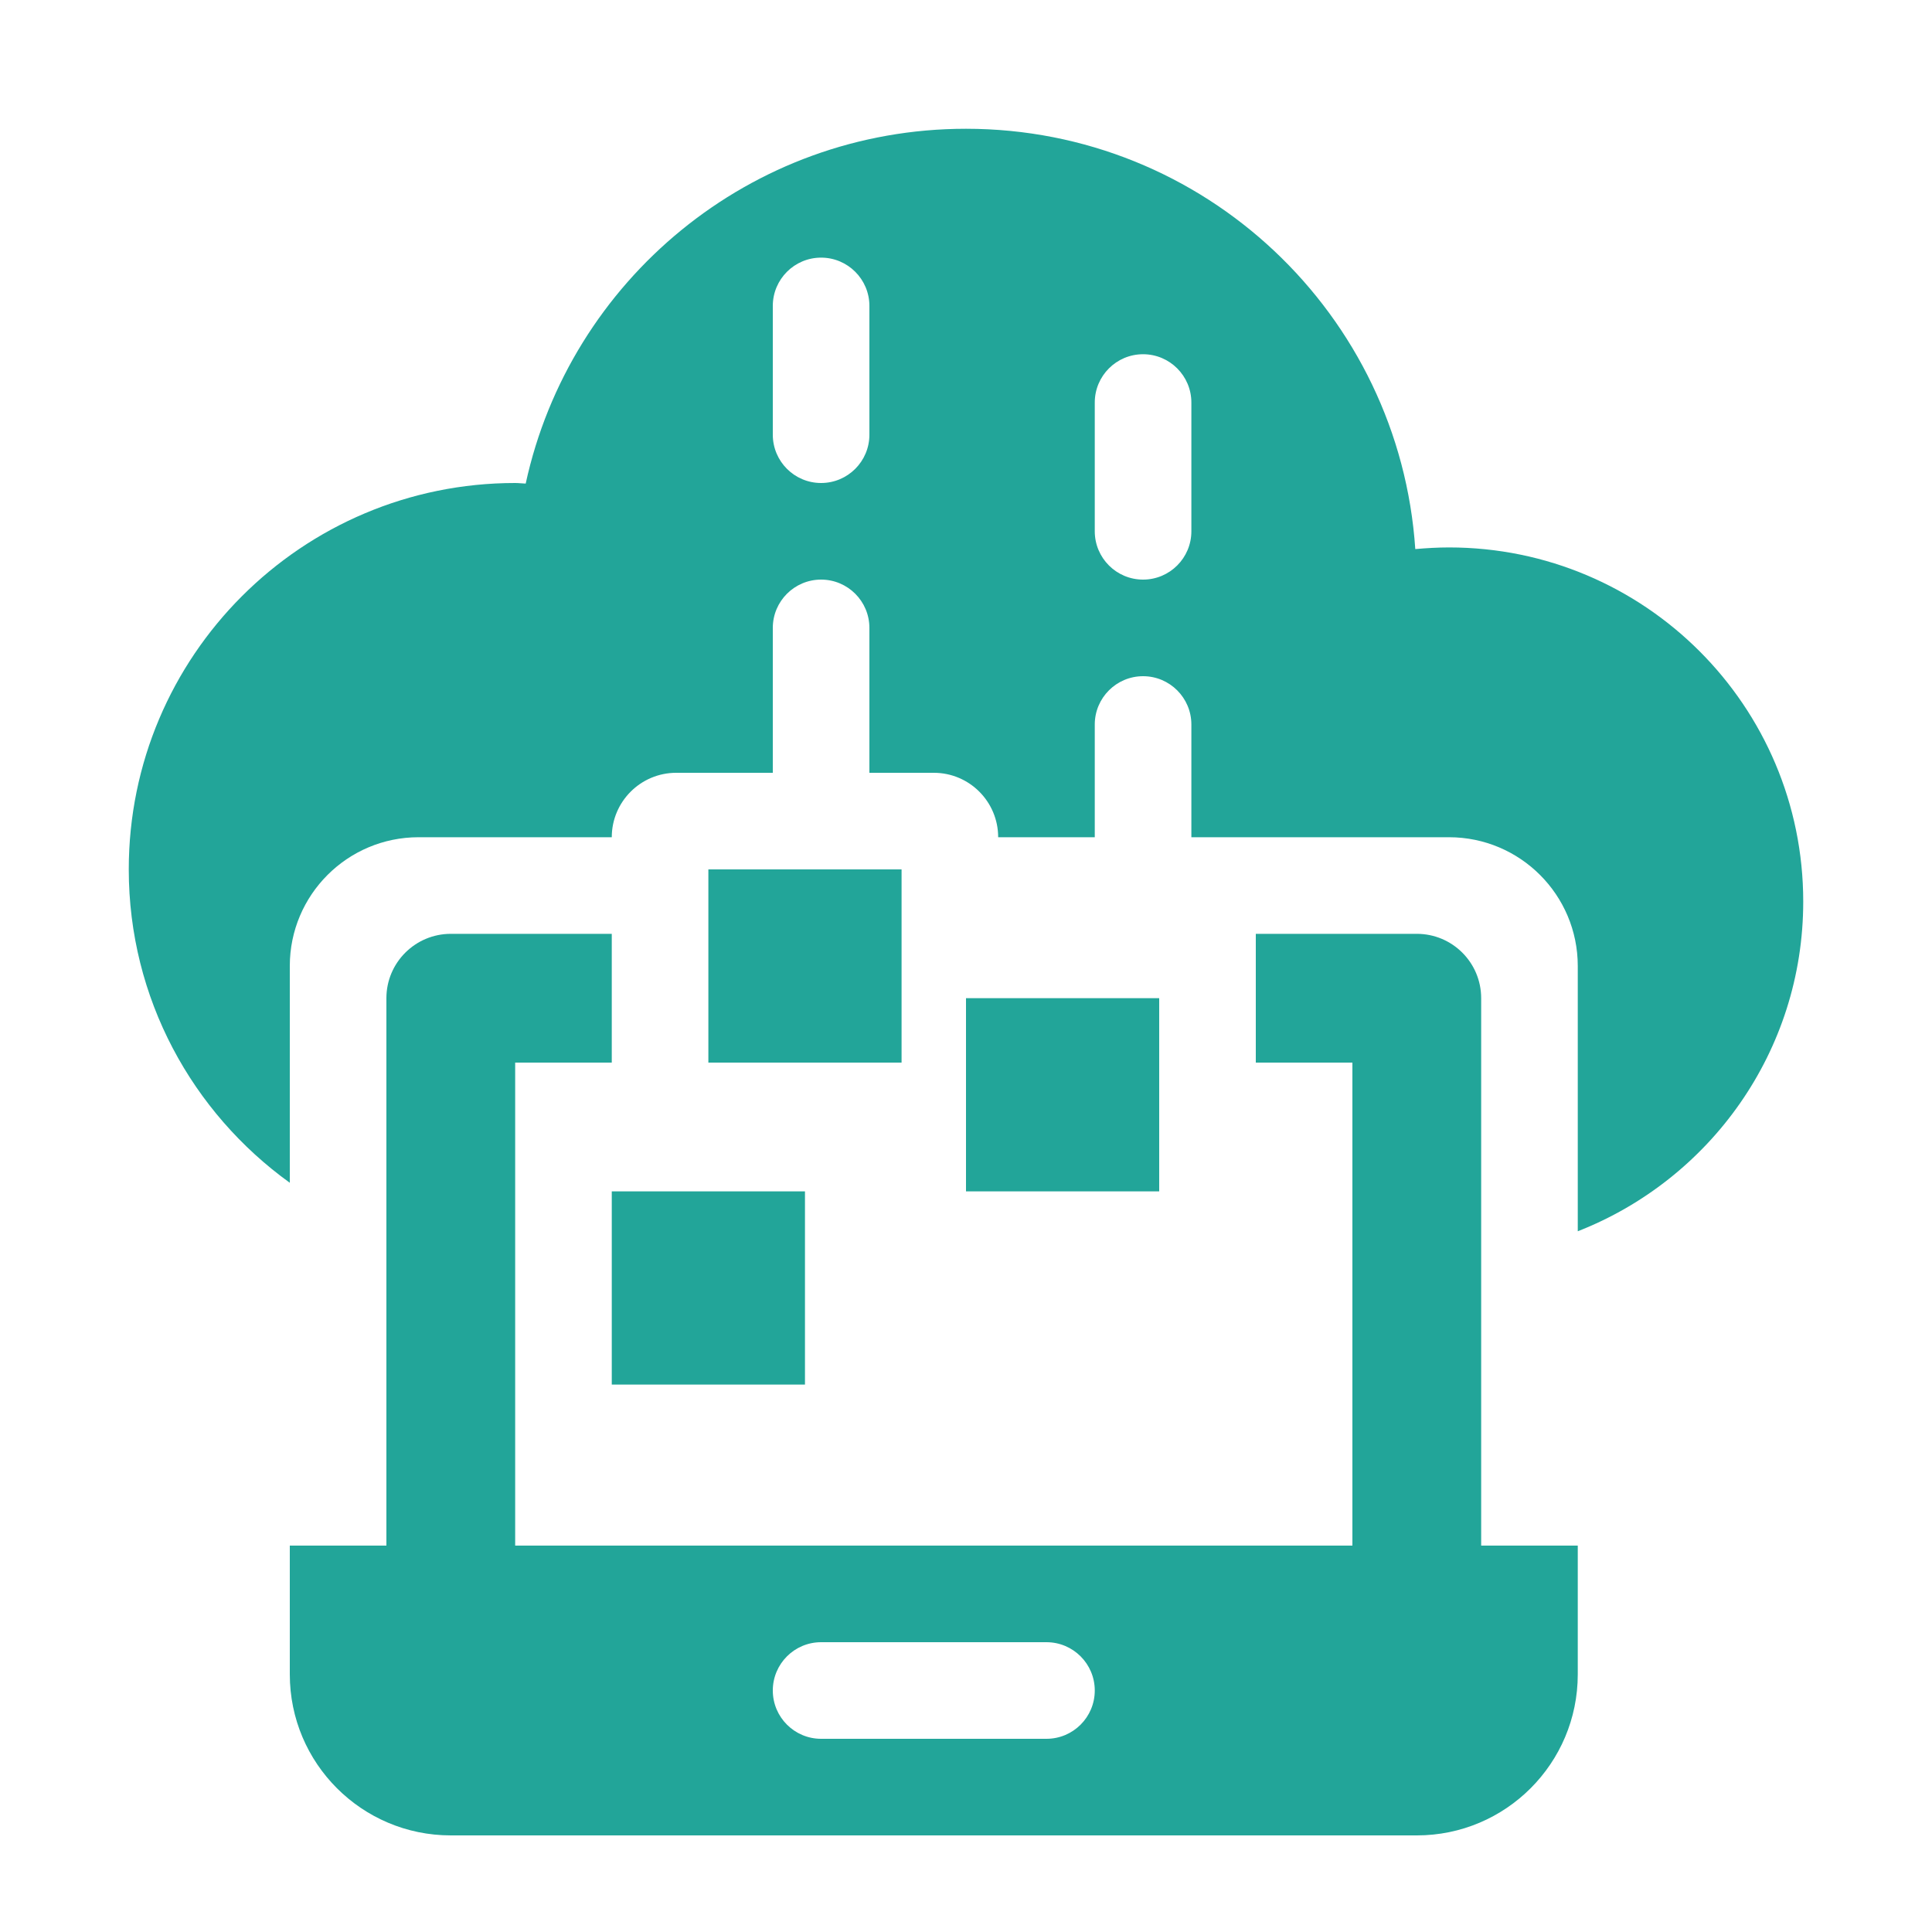 <svg width="20" height="20" viewBox="0 0 20 20" fill="none" xmlns="http://www.w3.org/2000/svg">
<path d="M7.333 9H9.333V11H7.333V9Z" fill="#22A599"/>
<path d="M6.333 12.333H8.333V14.333H6.333V12.333Z" fill="#22A599"/>
<path d="M10 10.333H12V12.333H10V10.333Z" fill="#22A599"/>
<path d="M4 10.333V16H3V17.333C3 18.254 3.746 19 4.667 19H14.667C15.587 19 16.333 18.254 16.333 17.333V16H15.333V10.333C15.333 9.965 15.035 9.667 14.667 9.667H13V11H14V16H5.333V11H6.333V9.667H4.667C4.299 9.667 4 9.965 4 10.333ZM8.5 17H10.833C11.109 17 11.333 17.224 11.333 17.5C11.333 17.776 11.109 18 10.833 18H8.5C8.224 18 8 17.776 8 17.5C8 17.224 8.224 17 8.5 17Z" fill="#22A599"/>
<path d="M15 5.667C14.882 5.667 14.766 5.674 14.651 5.684C14.488 3.255 12.471 1.333 10 1.333C7.764 1.333 5.898 2.906 5.442 5.006C5.406 5.005 5.37 5 5.333 5C3.124 5 1.333 6.791 1.333 9C1.333 10.337 1.992 11.518 3 12.244V10C3 9.264 3.597 8.667 4.333 8.667H6.333C6.333 8.299 6.632 8 7 8H8V6.5C8 6.224 8.224 6 8.5 6C8.776 6 9 6.224 9 6.5V8H9.667C10.035 8 10.333 8.299 10.333 8.667H11.333V7.5C11.333 7.224 11.557 7 11.833 7C12.109 7 12.333 7.224 12.333 7.5V8.667H15C15.736 8.667 16.333 9.264 16.333 10V12.746C17.698 12.212 18.667 10.887 18.667 9.333C18.667 7.308 17.025 5.667 15 5.667ZM9 4.5C9 4.776 8.776 5 8.5 5C8.224 5 8 4.776 8 4.5V3.167C8 2.891 8.224 2.667 8.5 2.667C8.776 2.667 9 2.891 9 3.167V4.5ZM12.333 5.5C12.333 5.776 12.109 6 11.833 6C11.557 6 11.333 5.776 11.333 5.5V4.167C11.333 3.891 11.557 3.667 11.833 3.667C12.109 3.667 12.333 3.891 12.333 4.167V5.5Z" fill="#22A599"/>
</svg>
